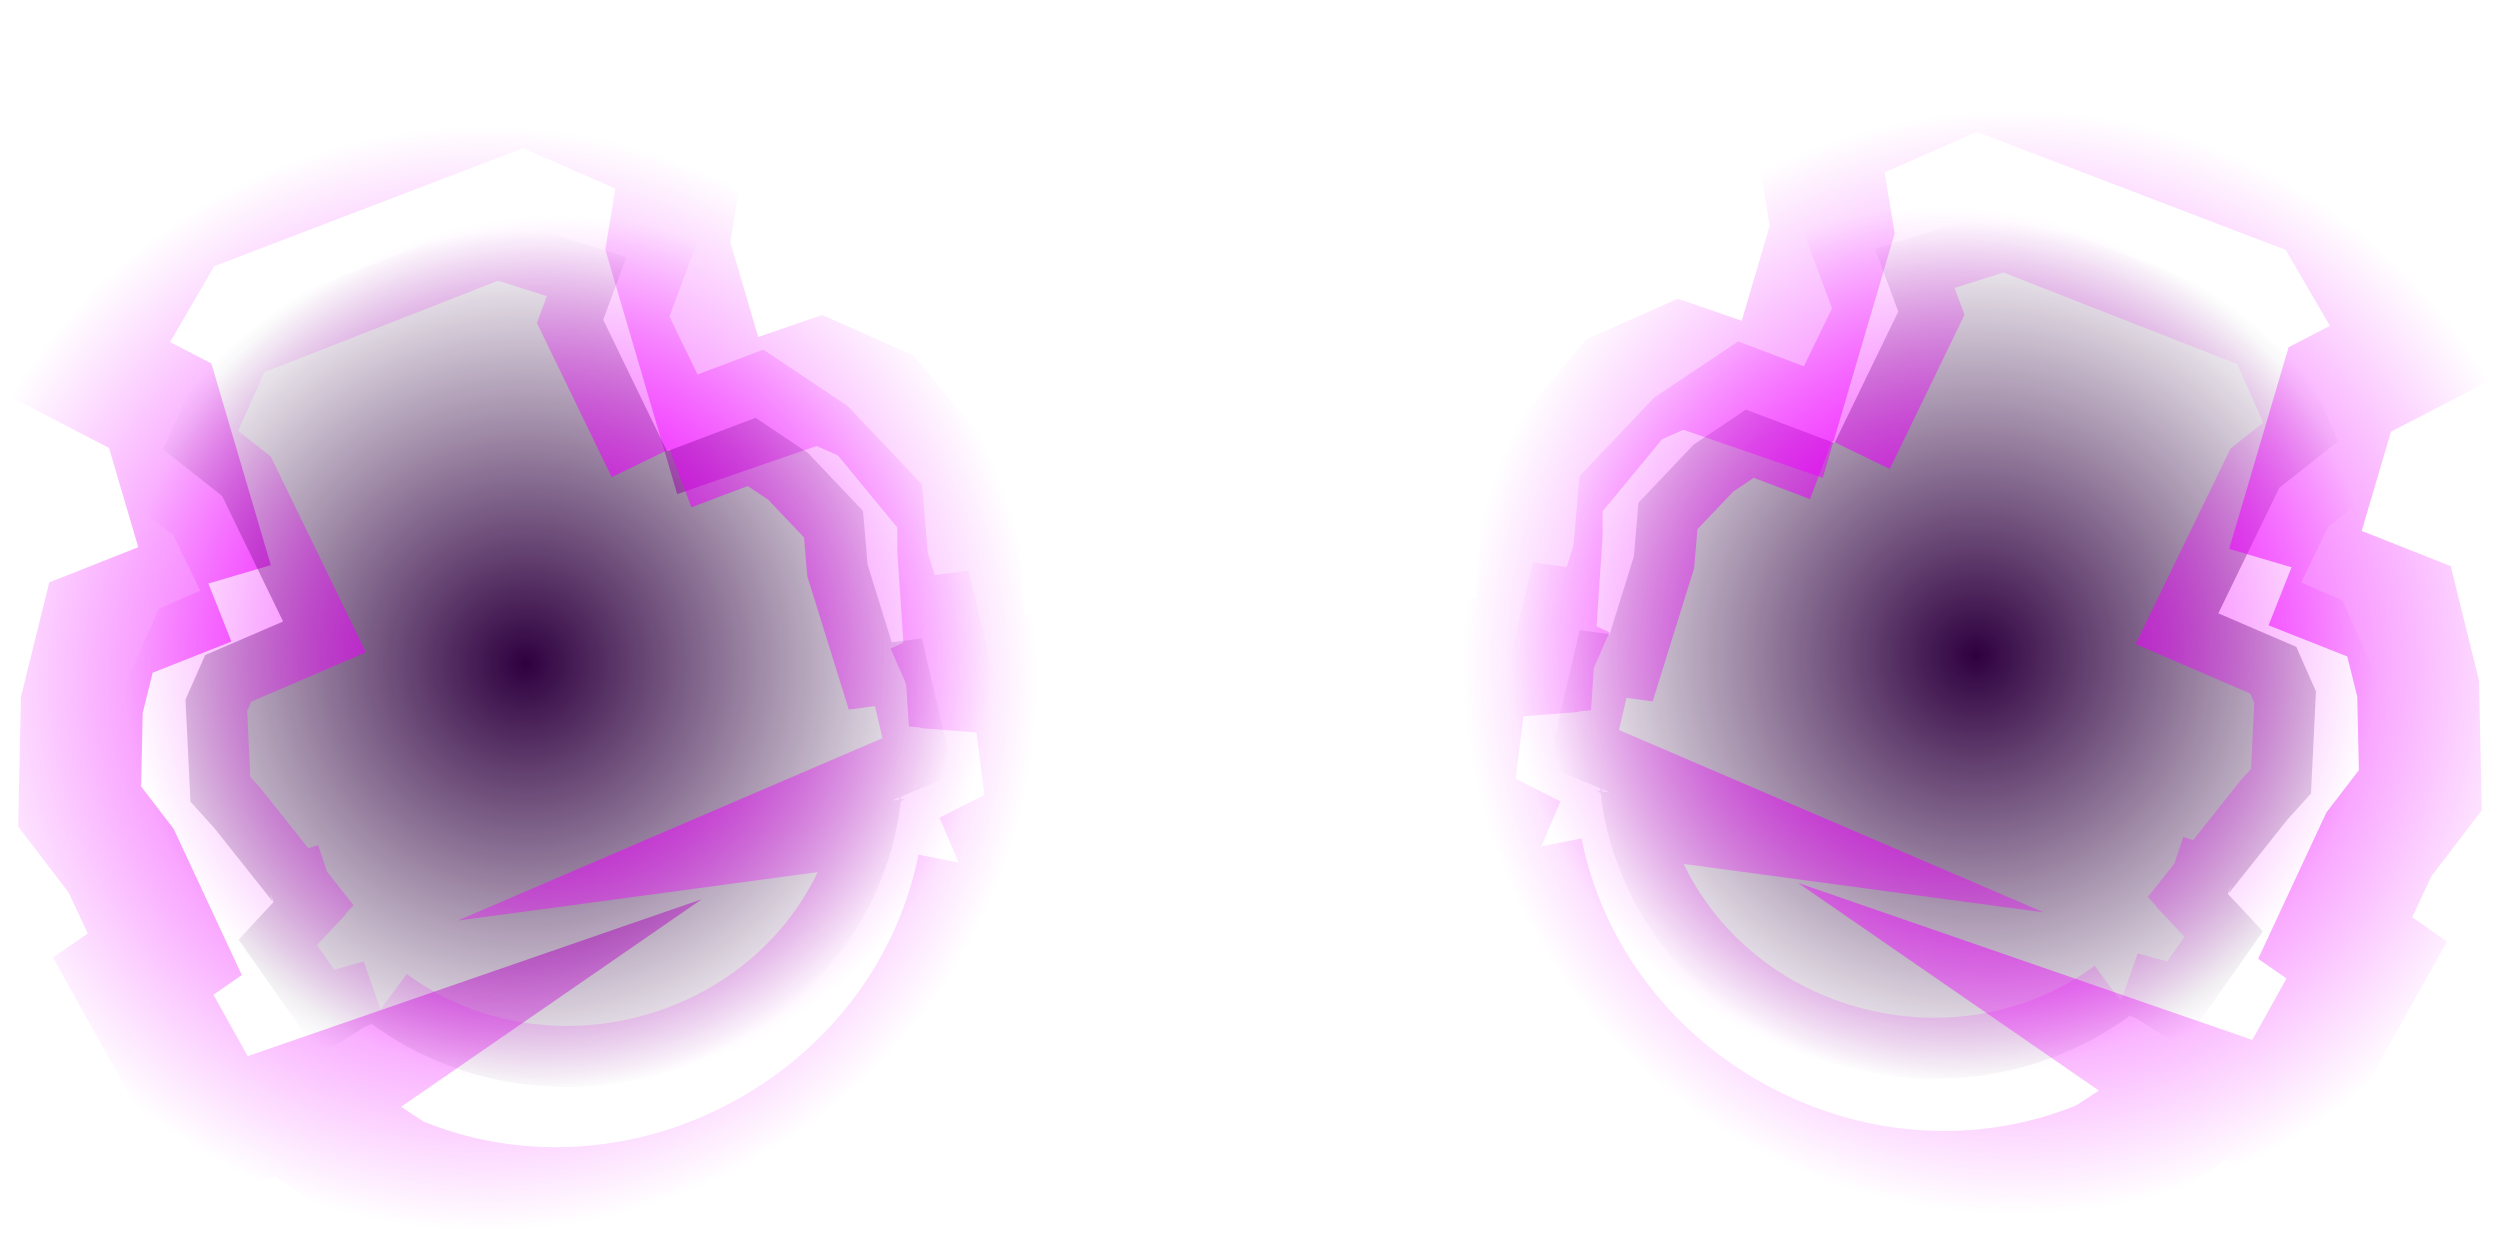 <svg version="1.1" xmlns="http://www.w3.org/2000/svg" xmlns:xlink="http://www.w3.org/1999/xlink" width="307.232" height="153.982" viewBox="0,0,307.232,153.982"><defs><radialGradient cx="328.045" cy="270.613" r="53.283" gradientUnits="userSpaceOnUse" id="color-1"><stop offset="0" stop-color="#2e003f"/><stop offset="1" stop-color="#2e003f" stop-opacity="0"/></radialGradient><radialGradient cx="323.985" cy="269.121" r="53.515" gradientUnits="userSpaceOnUse" id="color-2"><stop offset="0" stop-color="#ef00ff"/><stop offset="1" stop-color="#ef00ff" stop-opacity="0"/></radialGradient><radialGradient cx="144.82" cy="273.446" r="67.834" gradientUnits="userSpaceOnUse" id="color-3"><stop offset="0" stop-color="#ee00ff"/><stop offset="1" stop-color="#ee00ff" stop-opacity="0"/></radialGradient><radialGradient cx="149.761" cy="271.619" r="53.283" gradientUnits="userSpaceOnUse" id="color-4"><stop offset="0" stop-color="#2e003f"/><stop offset="1" stop-color="#2e003f" stop-opacity="0"/></radialGradient><radialGradient cx="153.82" cy="270.127" r="53.515" gradientUnits="userSpaceOnUse" id="color-5"><stop offset="0" stop-color="#ee00ff"/><stop offset="1" stop-color="#ee00ff" stop-opacity="0"/></radialGradient><radialGradient cx="332.807" cy="271.446" r="67.834" gradientUnits="userSpaceOnUse" id="color-6"><stop offset="0" stop-color="#ee00ff"/><stop offset="1" stop-color="#ee00ff" stop-opacity="0"/></radialGradient></defs><g transform="translate(-85.198,-190.064)"><g stroke-width="15" stroke-miterlimit="10"><path d="M310.686,244.424l7.794,-16.071l-2.85,-7.694l16.045,-5.052l34.043,13.328l6.851,15.343l-7.254,5.725l-7.499,15.435l2.163,0.931l2.404,1.034l5.013,2.157l2.414,5.472l-0.611,12.551l-2.896,3.203l-7.271,9.14l0.024,0.026l1.56,-4.633c-0.447,1.584 -0.995,3.116 -1.636,4.592l1.842,1.96l2.46,2.671l-9.963,14.184l-5.509,-3.457l-1.889,-0.811l1.163,0.319c-9.255,6.862 -21.73,9.683 -34.229,6.643c-17.698,-4.305 -29.955,-19.024 -31.087,-35.406l0.445,1.738l-0.848,-0.532l1.626,0.219l-2.553,-1.096l-5.04,-2.04l3.922,-16.793l3.695,0.487l2.976,-9.563l0.558,-6.587l6.785,-7.142l6.419,-4.3l7.747,2.927l0.528,0.199l2.259,0.854" fill="url(#color-1)" stroke="url(#color-2)"/><path d="M111.284,261.635l-6.402,-21.717l-9.236,-4.783l10.734,-18.424l43.288,-16.544l19.512,8.541l-1.918,11.556l6.135,20.868l2.822,-0.973l3.136,-1.081l6.54,-2.254l6.931,3.071l10.134,12.289l0.017,5.474l0.98,14.772l0.045,0.004l-2.489,-5.675c0.933,1.866 1.726,3.77 2.383,5.701l3.399,0.266l4.585,0.406l2.758,21.797l-8.114,1.459l-2.463,0.851l1.363,-0.693c-2.824,14.329 -12.114,27.615 -26.427,35.427c-20.265,11.061 -44.314,7.716 -59.35,-6.677l1.9,1.25l-1.248,0.224l1.712,-1.182l-3.328,1.15l-6.465,2.386l-10.648,-19.091l3.879,-2.696l-5.367,-11.505l-5.096,-6.652l0.269,-12.484l2.35,-9.507l9.76,-3.864l0.665,-0.263l2.846,-1.127" fill="none" stroke="url(#color-3)"/><path d="M167.517,245.391l2.259,-0.854l0.528,-0.199l7.747,-2.927l6.419,4.3l6.785,7.142l0.558,6.587l2.976,9.563l3.695,-0.487l3.922,16.793l-5.04,2.04l-2.553,1.096l1.626,-0.219l-0.848,0.532l0.445,-1.738c-1.132,16.382 -13.39,31.101 -31.087,35.406c-12.499,3.04 -24.974,0.22 -34.229,-6.643l1.163,-0.319l-1.889,0.811l-5.509,3.457l-9.963,-14.184l2.46,-2.671l1.842,-1.96c-0.641,-1.475 -1.19,-3.007 -1.636,-4.592l1.56,4.633l0.024,-0.026l-7.271,-9.14l-2.896,-3.203l-0.611,-12.551l2.414,-5.472l5.013,-2.157l2.404,-1.034l2.163,-0.931l-7.499,-15.435l-7.254,-5.725l6.851,-15.343l34.043,-13.328l16.045,5.052l-2.85,7.694l7.794,16.071" fill="url(#color-4)" stroke="url(#color-5)"/><path d="M366.749,259.938l2.846,1.127l0.665,0.263l9.76,3.864l2.35,9.507l0.269,12.484l-5.096,6.652l-5.367,11.505l3.879,2.696l-10.648,19.091l-6.465,-2.386l-3.328,-1.15l1.712,1.182l-1.248,-0.224l1.9,-1.25c-15.036,14.393 -39.084,17.738 -59.35,6.677c-14.313,-7.812 -23.603,-21.098 -26.427,-35.427l1.363,0.693l-2.463,-0.851l-8.114,-1.459l2.758,-21.797l4.585,-0.406l3.399,-0.266c0.657,-1.931 1.45,-3.835 2.383,-5.701l-2.489,5.675l0.045,-0.004l0.98,-14.772l0.017,-5.474l10.134,-12.289l6.931,-3.071l6.54,2.254l3.136,1.081l2.822,0.973l6.135,-20.868l-1.918,-11.556l19.512,-8.541l43.288,16.544l10.734,18.424l-9.236,4.783l-6.402,21.717" fill="none" stroke="url(#color-6)"/></g></g></svg><!--rotationCenter:154.80239982477002:-10.064376380564084-->